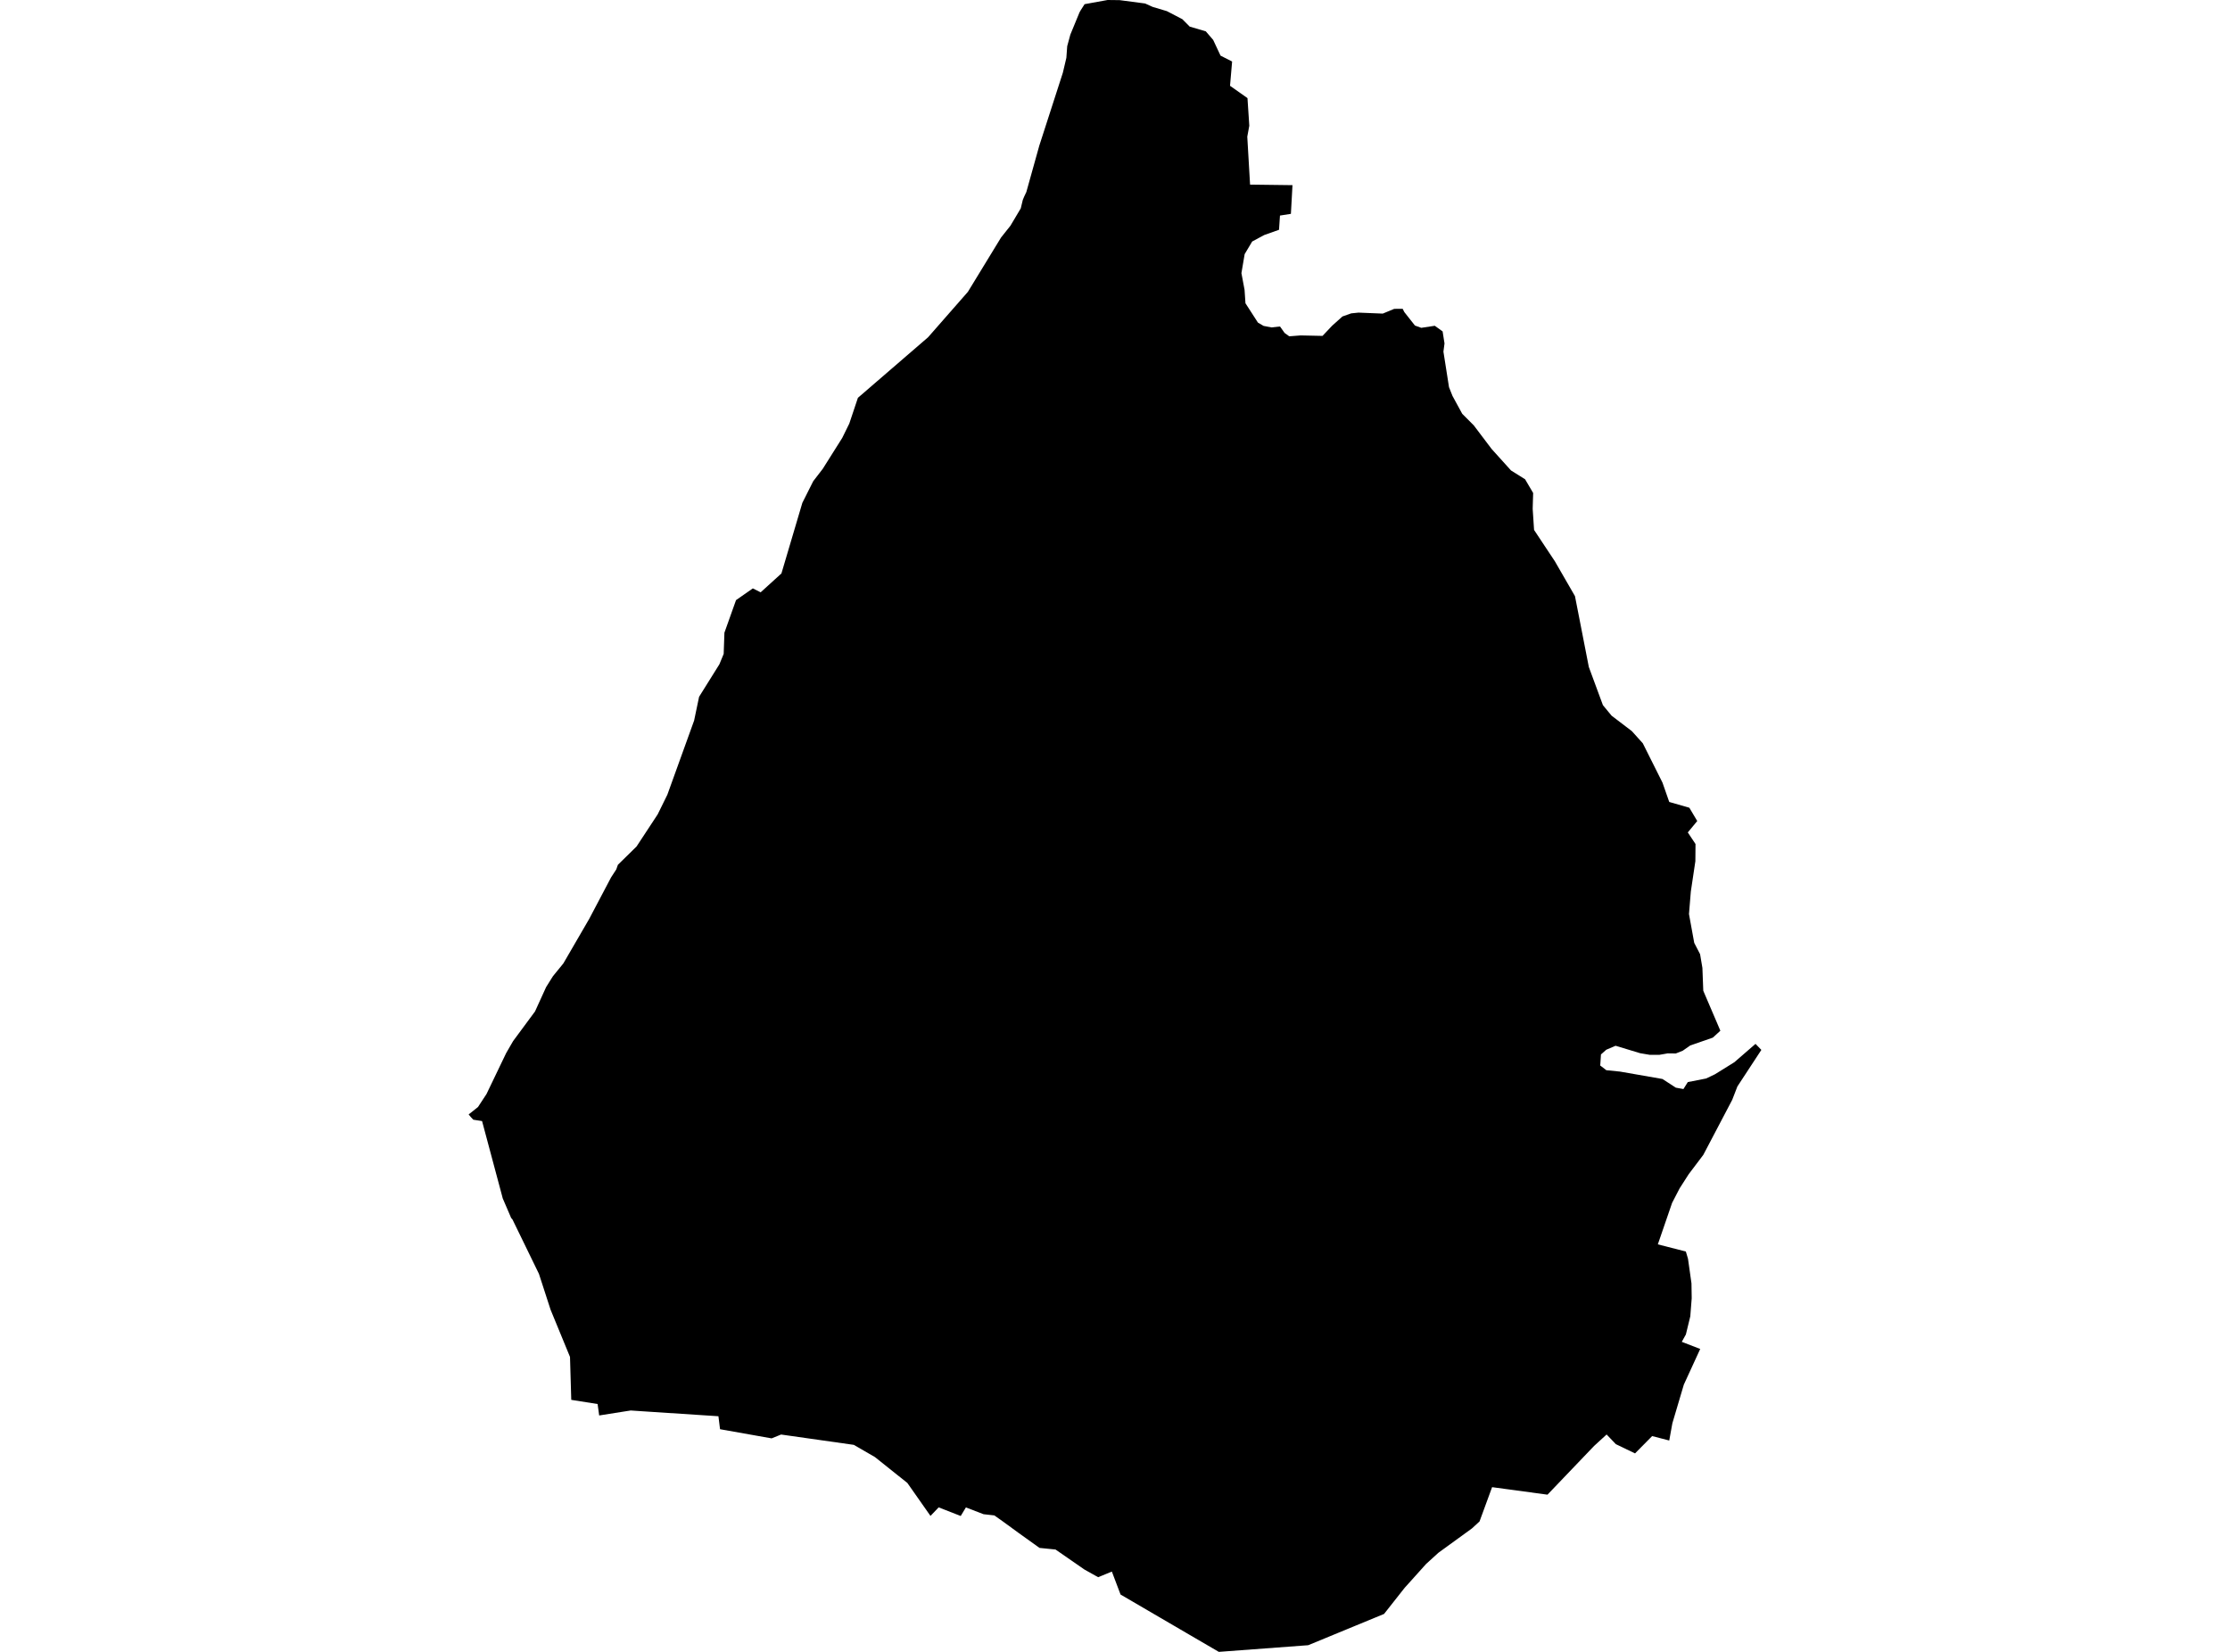 <?xml version='1.0'?>
<svg  baseProfile = 'tiny' width = '540' height = '400' stroke-linecap = 'round' stroke-linejoin = 'round' version='1.1' xmlns='http://www.w3.org/2000/svg'>
<path id='4716001001' title='4716001001'  d='M 351.728 95.883 354.082 100.2 356.884 103.009 361.208 108.727 365.899 113.923 369.304 116.057 371.258 119.379 371.177 122.018 371.144 123.232 371.478 128.322 373.05 130.692 374.052 132.207 376.503 135.896 381.382 144.35 382.571 150.417 384.737 161.51 388.15 170.754 390.251 173.303 395.146 177.033 397.809 179.989 399.25 182.873 402.573 189.51 404.21 194.193 409.081 195.594 409.862 196.913 410.994 198.811 409.871 200.163 408.706 201.572 410.571 204.373 410.538 208.535 409.439 215.881 408.991 221.338 410.261 228.31 411.679 231.054 412.241 234.369 412.452 239.907 412.851 240.844 415.27 246.496 415.881 247.921 416.59 249.591 414.765 251.26 409.284 253.166 407.484 254.428 405.806 255.096 403.836 255.072 402.98 255.227 401.808 255.43 400.863 255.43 399.462 255.422 397.165 255.031 391.22 253.231 388.964 254.192 387.677 255.332 387.547 257.336 387.498 258.012 388.98 259.152 392.303 259.486 402.573 261.278 405.806 263.379 407.647 263.713 408.706 262.027 413.145 261.156 415.295 260.129 419.994 257.206 425.1 252.775 426.517 254.233 420.719 263.078 419.456 266.335 412.46 279.651 408.909 284.351 406.719 287.771 404.902 291.282 401.449 301.323 408.233 303.058 408.755 304.817 409.594 310.763 409.651 314.363 409.309 318.744 408.242 323.134 407.248 324.926 411.711 326.652 407.745 335.285 404.968 344.643 404.21 348.821 400.073 347.746 395.927 351.94 391.277 349.701 390.308 348.683 389.045 347.363 386.008 350.14 374.728 361.933 361.314 360.117 358.276 368.408 358.17 368.514 356.419 370.118 353.3 372.383 348.308 376.007 345.335 378.711 340.367 384.241 340.196 384.42 335.179 390.781 335.163 390.797 335.138 390.821 328.256 393.656 325.968 394.6 323.932 395.439 316.789 398.387 295.142 400 287.844 395.749 287.82 395.732 280.913 391.701 271.344 386.114 269.91 382.327 269.243 380.56 268.094 381.024 268.094 381.032 268.086 381.032 266.995 381.48 265.928 381.92 265.455 381.659 262.597 380.063 255.601 375.217 253.662 375.021 251.724 374.826 251.064 374.354 246.626 371.177 243.002 368.53 240.786 366.959 238.164 366.665 233.896 365.02 232.642 367.097 227.299 365.012 225.434 366.959 225.353 367.04 225.32 367.081 219.725 359.107 219.709 359.091 211.866 352.828 206.751 349.872 195.504 348.275 189.143 347.371 186.855 348.3 174.361 346.085 173.97 342.941 155.515 341.736 152.73 341.548 152.078 341.654 152.07 341.654 152.046 341.654 145.091 342.754 144.952 341.719 144.708 339.985 138.331 338.975 138.029 328.582 133.314 317.123 133.314 317.115 130.504 308.458 124.086 295.272 123.777 294.93 122.637 292.275 121.749 290.215 121.741 290.198 121.513 289.327 116.732 271.466 114.623 271.141 114.615 271.141 114.012 270.497 113.483 269.854 113.719 269.675 115.747 268.062 117.807 264.918 122.563 255.015 124.249 252.099 129.559 244.916 132.247 239.019 133.9 236.381 136.417 233.294 142.672 222.519 147.974 212.461 149.236 210.522 149.627 209.407 154.139 204.984 159.262 197.19 161.599 192.442 168.082 174.484 169.287 168.726 174.198 160.867 175.241 158.342 175.42 153.203 178.23 145.319 182.302 142.477 184.191 143.43 189.225 138.861 194.29 121.766 196.921 116.529 199.234 113.524 203.95 106.039 205.66 102.561 207.745 96.331 224.734 81.671 234.377 70.668 242.407 57.515 244.687 54.648 247.18 50.454 247.676 48.394 248.002 47.62 248.532 46.496 251.667 35.273 257.376 17.6 258.223 14 258.427 11.182 259.184 8.389 261.408 2.989 261.734 2.419 262.638 1.01 268.208 0 271.116 0.033 277.297 0.847 279.113 1.67 282.559 2.696 286.313 4.65 288.089 6.442 291.99 7.591 293.773 9.667 295.557 13.471 298.359 14.896 297.854 20.776 302.08 23.757 302.52 30.443 302.032 33.099 302.708 44.704 312.978 44.834 312.595 51.782 309.948 52.197 309.72 55.642 306.153 56.904 303.221 58.476 301.396 61.538 300.614 66.14 301.372 70.18 301.592 73.437 304.613 78.12 305.982 78.918 307.887 79.285 309.956 79.057 311.072 80.629 312.196 81.435 314.957 81.223 320.25 81.337 322.572 78.878 325.08 76.63 327.206 75.881 328.965 75.701 334.845 75.938 337.614 74.789 339.658 74.773 340.057 75.563 342.631 78.829 344.162 79.383 347.436 78.886 349.334 80.254 349.79 83.162 349.529 85.149 350.881 93.757 351.728 95.883 Z' />
</svg>